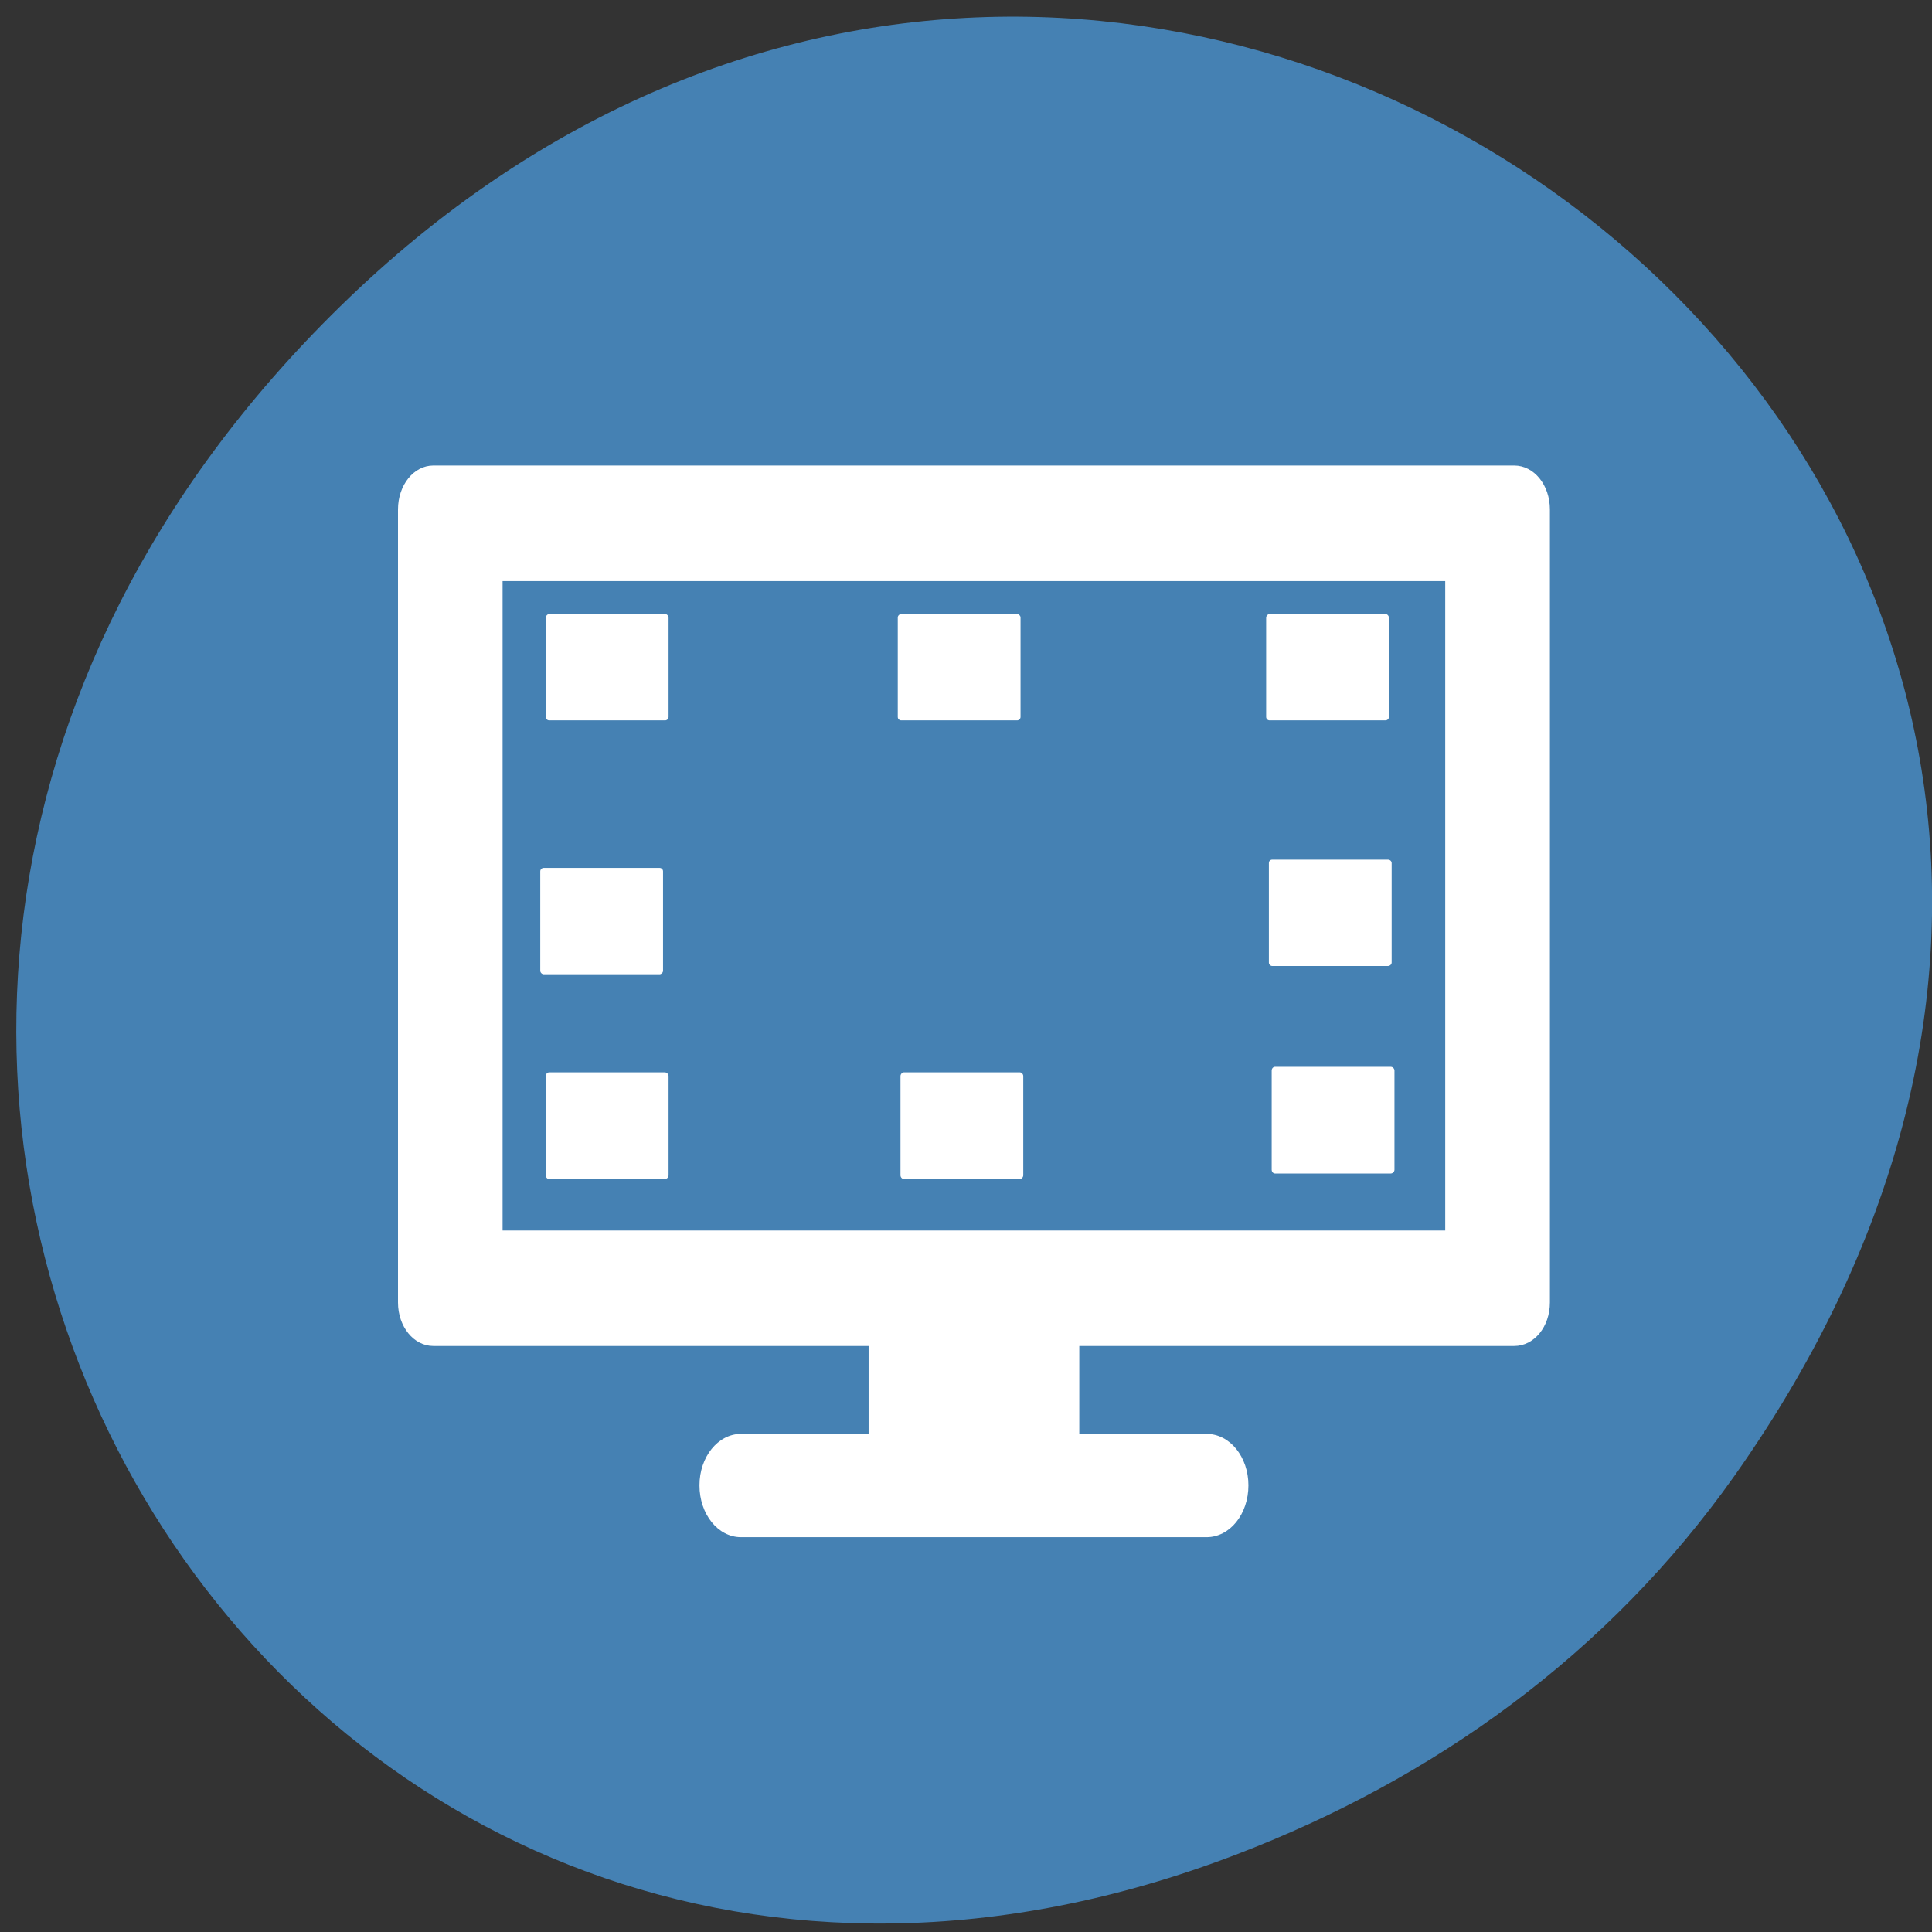 <svg xmlns="http://www.w3.org/2000/svg" viewBox="0 0 22 22"><rect x="0" y="0" width="22" height="22" fill="#333333" stroke="none"/><path d="m 19.754 16.801 c 7.844 -11.11 -6.645 -22.359 -15.883 -13.309 c -8.707 8.523 -0.637 21.773 10.199 17.629 c 2.258 -0.863 4.242 -2.281 5.684 -4.32" fill="#4581b3"/><g fill="#fff"><path d="m 9.891 14.723 v 1.605 h -1.453 c -0.262 0 -0.473 0.262 -0.473 0.586 c 0 0.328 0.211 0.59 0.473 0.59 h 5.301 c 0.266 0 0.477 -0.262 0.477 -0.59 c 0 -0.324 -0.211 -0.586 -0.477 -0.586 h -1.449 v -1.605"/><path d="m 4.934 5.301 c -0.223 0 -0.402 0.223 -0.402 0.5 v 9.03 c 0 0.277 0.18 0.496 0.402 0.496 h 12.309 c 0.227 0 0.406 -0.219 0.406 -0.496 v -9.03 c 0 -0.277 -0.18 -0.5 -0.406 -0.5 m -11.52 1.316 h 10.734 v 7.395 h -10.734"/><g fill-rule="evenodd"><path d="m 6.254 6.992 h 1.32 c 0.02 0 0.039 0.02 0.039 0.043 v 1.129 c 0 0.023 -0.02 0.039 -0.039 0.039 h -1.32 c -0.02 0 -0.039 -0.016 -0.039 -0.039 v -1.129 c 0 -0.023 0.02 -0.043 0.039 -0.043"/><path d="m 14.52 12.148 h 1.316 c 0.023 0 0.043 0.02 0.043 0.043 v 1.129 c 0 0.023 -0.02 0.043 -0.043 0.043 h -1.316 c -0.023 0 -0.039 -0.02 -0.039 -0.043 v -1.129 c 0 -0.023 0.016 -0.043 0.039 -0.043"/><path d="m 14.457 6.992 h 1.32 c 0.02 0 0.039 0.02 0.039 0.043 v 1.129 c 0 0.023 -0.02 0.039 -0.039 0.039 h -1.32 c -0.02 0 -0.039 -0.016 -0.039 -0.039 v -1.129 c 0 -0.023 0.02 -0.043 0.039 -0.043"/><path d="m 14.488 9.789 h 1.316 c 0.023 0 0.043 0.016 0.043 0.039 v 1.133 c 0 0.02 -0.02 0.039 -0.043 0.039 h -1.316 c -0.023 0 -0.039 -0.02 -0.039 -0.039 v -1.133 c 0 -0.023 0.016 -0.039 0.039 -0.039"/><path d="m 10.262 6.992 h 1.32 c 0.02 0 0.039 0.02 0.039 0.039 v 1.133 c 0 0.023 -0.02 0.039 -0.039 0.039 h -1.32 c -0.02 0 -0.039 -0.016 -0.039 -0.039 v -1.133 c 0 -0.02 0.02 -0.039 0.039 -0.039"/><path d="m 10.293 12.211 h 1.32 c 0.02 0 0.039 0.02 0.039 0.043 v 1.129 c 0 0.023 -0.02 0.043 -0.039 0.043 h -1.32 c -0.02 0 -0.039 -0.02 -0.039 -0.043 v -1.129 c 0 -0.023 0.02 -0.043 0.039 -0.043"/><path d="m 6.254 12.211 h 1.316 c 0.023 0 0.043 0.02 0.043 0.043 v 1.129 c 0 0.023 -0.02 0.043 -0.043 0.043 h -1.316 c -0.023 0 -0.039 -0.02 -0.039 -0.043 v -1.129 c 0 -0.023 0.016 -0.043 0.039 -0.043"/><path d="m 6.191 9.883 h 1.32 c 0.02 0 0.039 0.016 0.039 0.039 v 1.133 c 0 0.02 -0.02 0.039 -0.039 0.039 h -1.32 c -0.02 0 -0.039 -0.02 -0.039 -0.039 v -1.133 c 0 -0.023 0.02 -0.039 0.039 -0.039"/></g></g></svg>